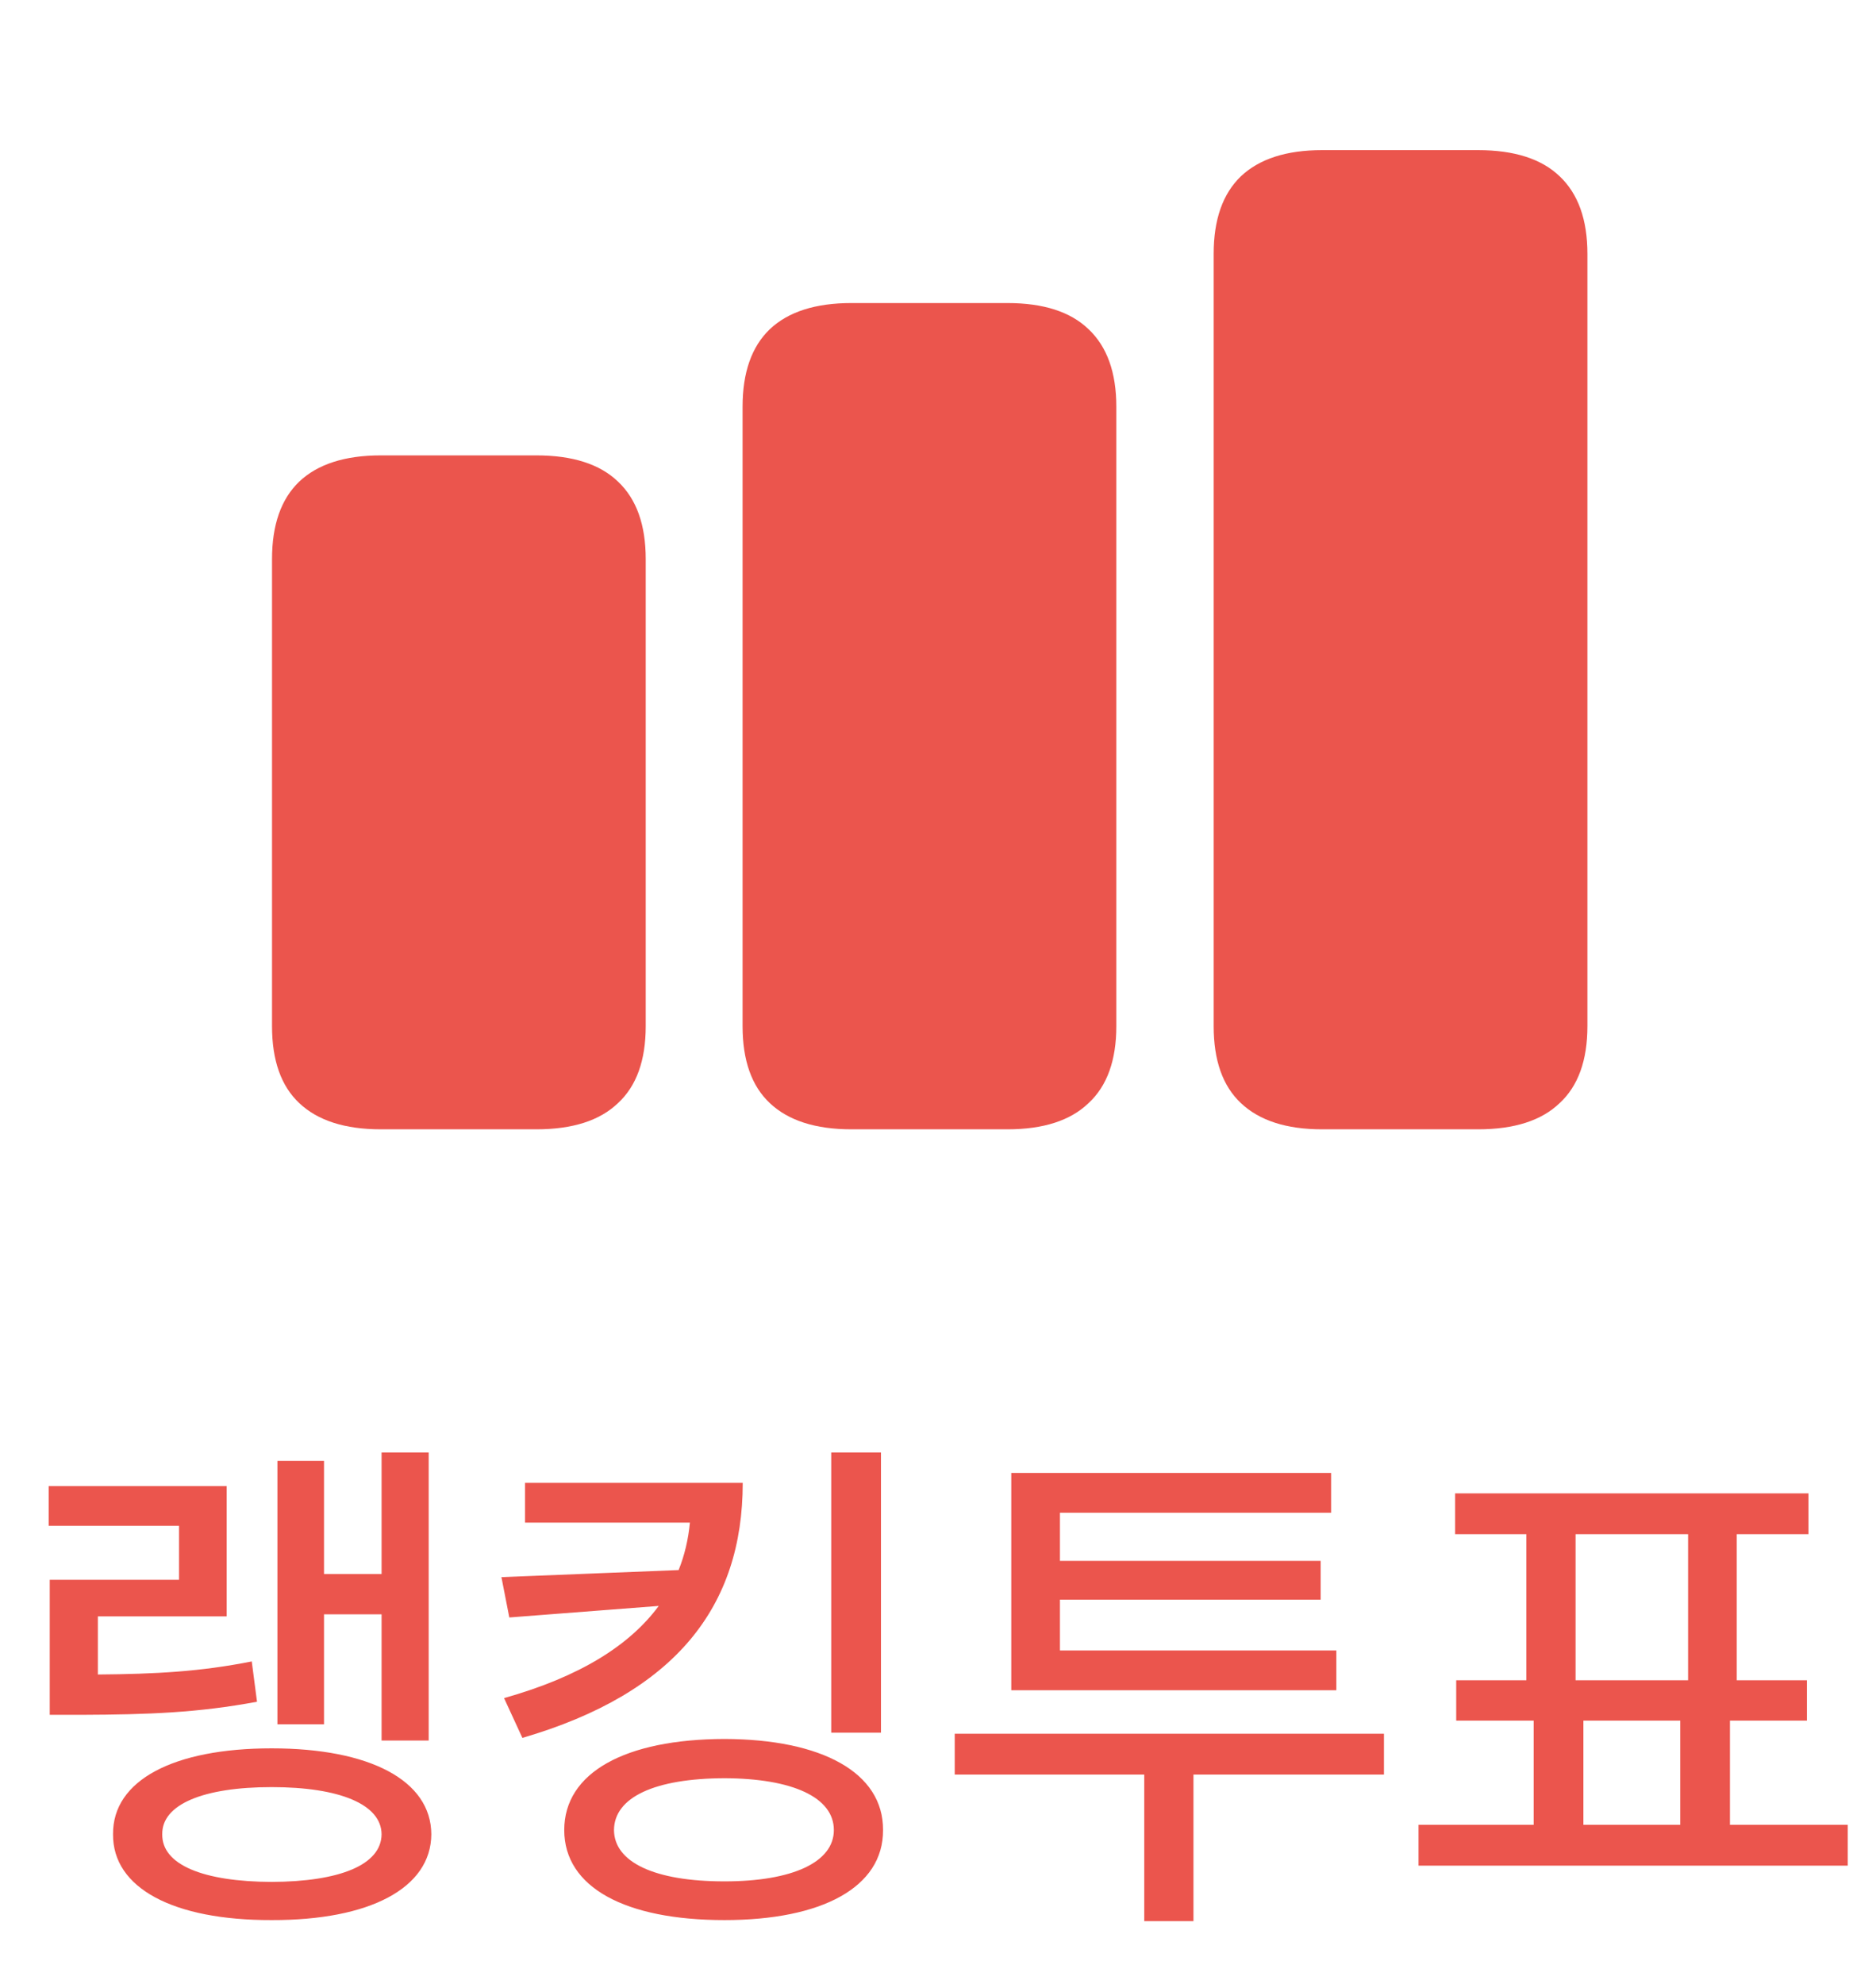 <svg width="35" height="37" viewBox="0 0 35 37" fill="none" xmlns="http://www.w3.org/2000/svg">
<path d="M7.998 27.09H7.119V29.355H6.045V27.246H5.176V32.158H6.045V30.107H7.119V32.461H7.998V27.09ZM0.908 28.457H3.34V29.463H0.928V31.982H1.504C2.783 31.977 3.691 31.943 4.795 31.738L4.697 30.986C3.735 31.177 2.91 31.221 1.826 31.23V30.146H4.229V27.715H0.908V28.457ZM2.109 34.209C2.1 35.215 3.237 35.815 5.068 35.81C6.895 35.815 8.042 35.215 8.047 34.209C8.042 33.203 6.895 32.607 5.068 32.607C3.237 32.607 2.1 33.203 2.109 34.209ZM3.027 34.209C3.018 33.652 3.794 33.33 5.068 33.33C6.338 33.33 7.114 33.652 7.119 34.209C7.114 34.78 6.338 35.093 5.068 35.098C3.794 35.093 3.018 34.78 3.027 34.209ZM13.857 27.656H9.795V28.398H12.871C12.842 28.706 12.773 29.004 12.661 29.282L9.355 29.414L9.502 30.166L12.29 29.951C11.748 30.684 10.825 31.27 9.404 31.67L9.746 32.412C12.607 31.577 13.857 29.956 13.857 27.656ZM10.527 34.131C10.527 35.2 11.665 35.81 13.516 35.81C15.332 35.81 16.48 35.2 16.475 34.131C16.48 33.057 15.332 32.437 13.516 32.432C11.665 32.437 10.527 33.057 10.527 34.131ZM11.455 34.131C11.46 33.52 12.212 33.169 13.516 33.164C14.785 33.169 15.557 33.52 15.557 34.131C15.557 34.731 14.785 35.088 13.516 35.088C12.212 35.088 11.46 34.731 11.455 34.131ZM15.508 32.315H16.436V27.09H15.508V32.315ZM25.82 32.334H17.812V33.096H21.348V35.83H22.266V33.096H25.82V32.334ZM18.867 31.523H24.932V30.781H19.775V29.834H24.639V29.111H19.775V28.213H24.834V27.471H18.867V31.523ZM34.473 34.033H32.275V32.09H33.711V31.338H32.402V28.613H33.74V27.852H27.148V28.613H28.477V31.338H27.168V32.09H28.613V34.033H26.465V34.795H34.473V34.033ZM29.395 31.338V28.613H31.494V31.338H29.395ZM29.541 34.033V32.09H31.348V34.033H29.541Z" fill="#EB554D"/>
<path d="M7.106 21.062H10.006C10.683 21.062 11.191 20.899 11.53 20.573C11.875 20.255 12.047 19.776 12.047 19.138V10.427C12.047 9.789 11.875 9.307 11.53 8.982C11.191 8.656 10.683 8.493 10.006 8.493H7.106C6.435 8.493 5.928 8.656 5.583 8.982C5.244 9.307 5.075 9.789 5.075 10.427V19.138C5.075 19.776 5.244 20.255 5.583 20.573C5.928 20.899 6.435 21.062 7.106 21.062ZM15.885 21.062H18.795C19.466 21.062 19.971 20.899 20.309 20.573C20.654 20.255 20.827 19.776 20.827 19.138V7.585C20.827 6.947 20.654 6.465 20.309 6.14C19.971 5.814 19.466 5.652 18.795 5.652H15.885C15.215 5.652 14.707 5.814 14.362 6.14C14.023 6.465 13.854 6.947 13.854 7.585V19.138C13.854 19.776 14.023 20.255 14.362 20.573C14.707 20.899 15.215 21.062 15.885 21.062ZM24.665 21.062H27.575C28.252 21.062 28.76 20.899 29.098 20.573C29.443 20.255 29.616 19.776 29.616 19.138V4.734C29.616 4.096 29.443 3.614 29.098 3.288C28.76 2.963 28.252 2.8 27.575 2.8H24.665C24 2.8 23.496 2.963 23.151 3.288C22.812 3.614 22.643 4.096 22.643 4.734V19.138C22.643 19.776 22.812 20.255 23.151 20.573C23.496 20.899 24 21.062 24.665 21.062Z" fill="#EB554D"/>
</svg>

